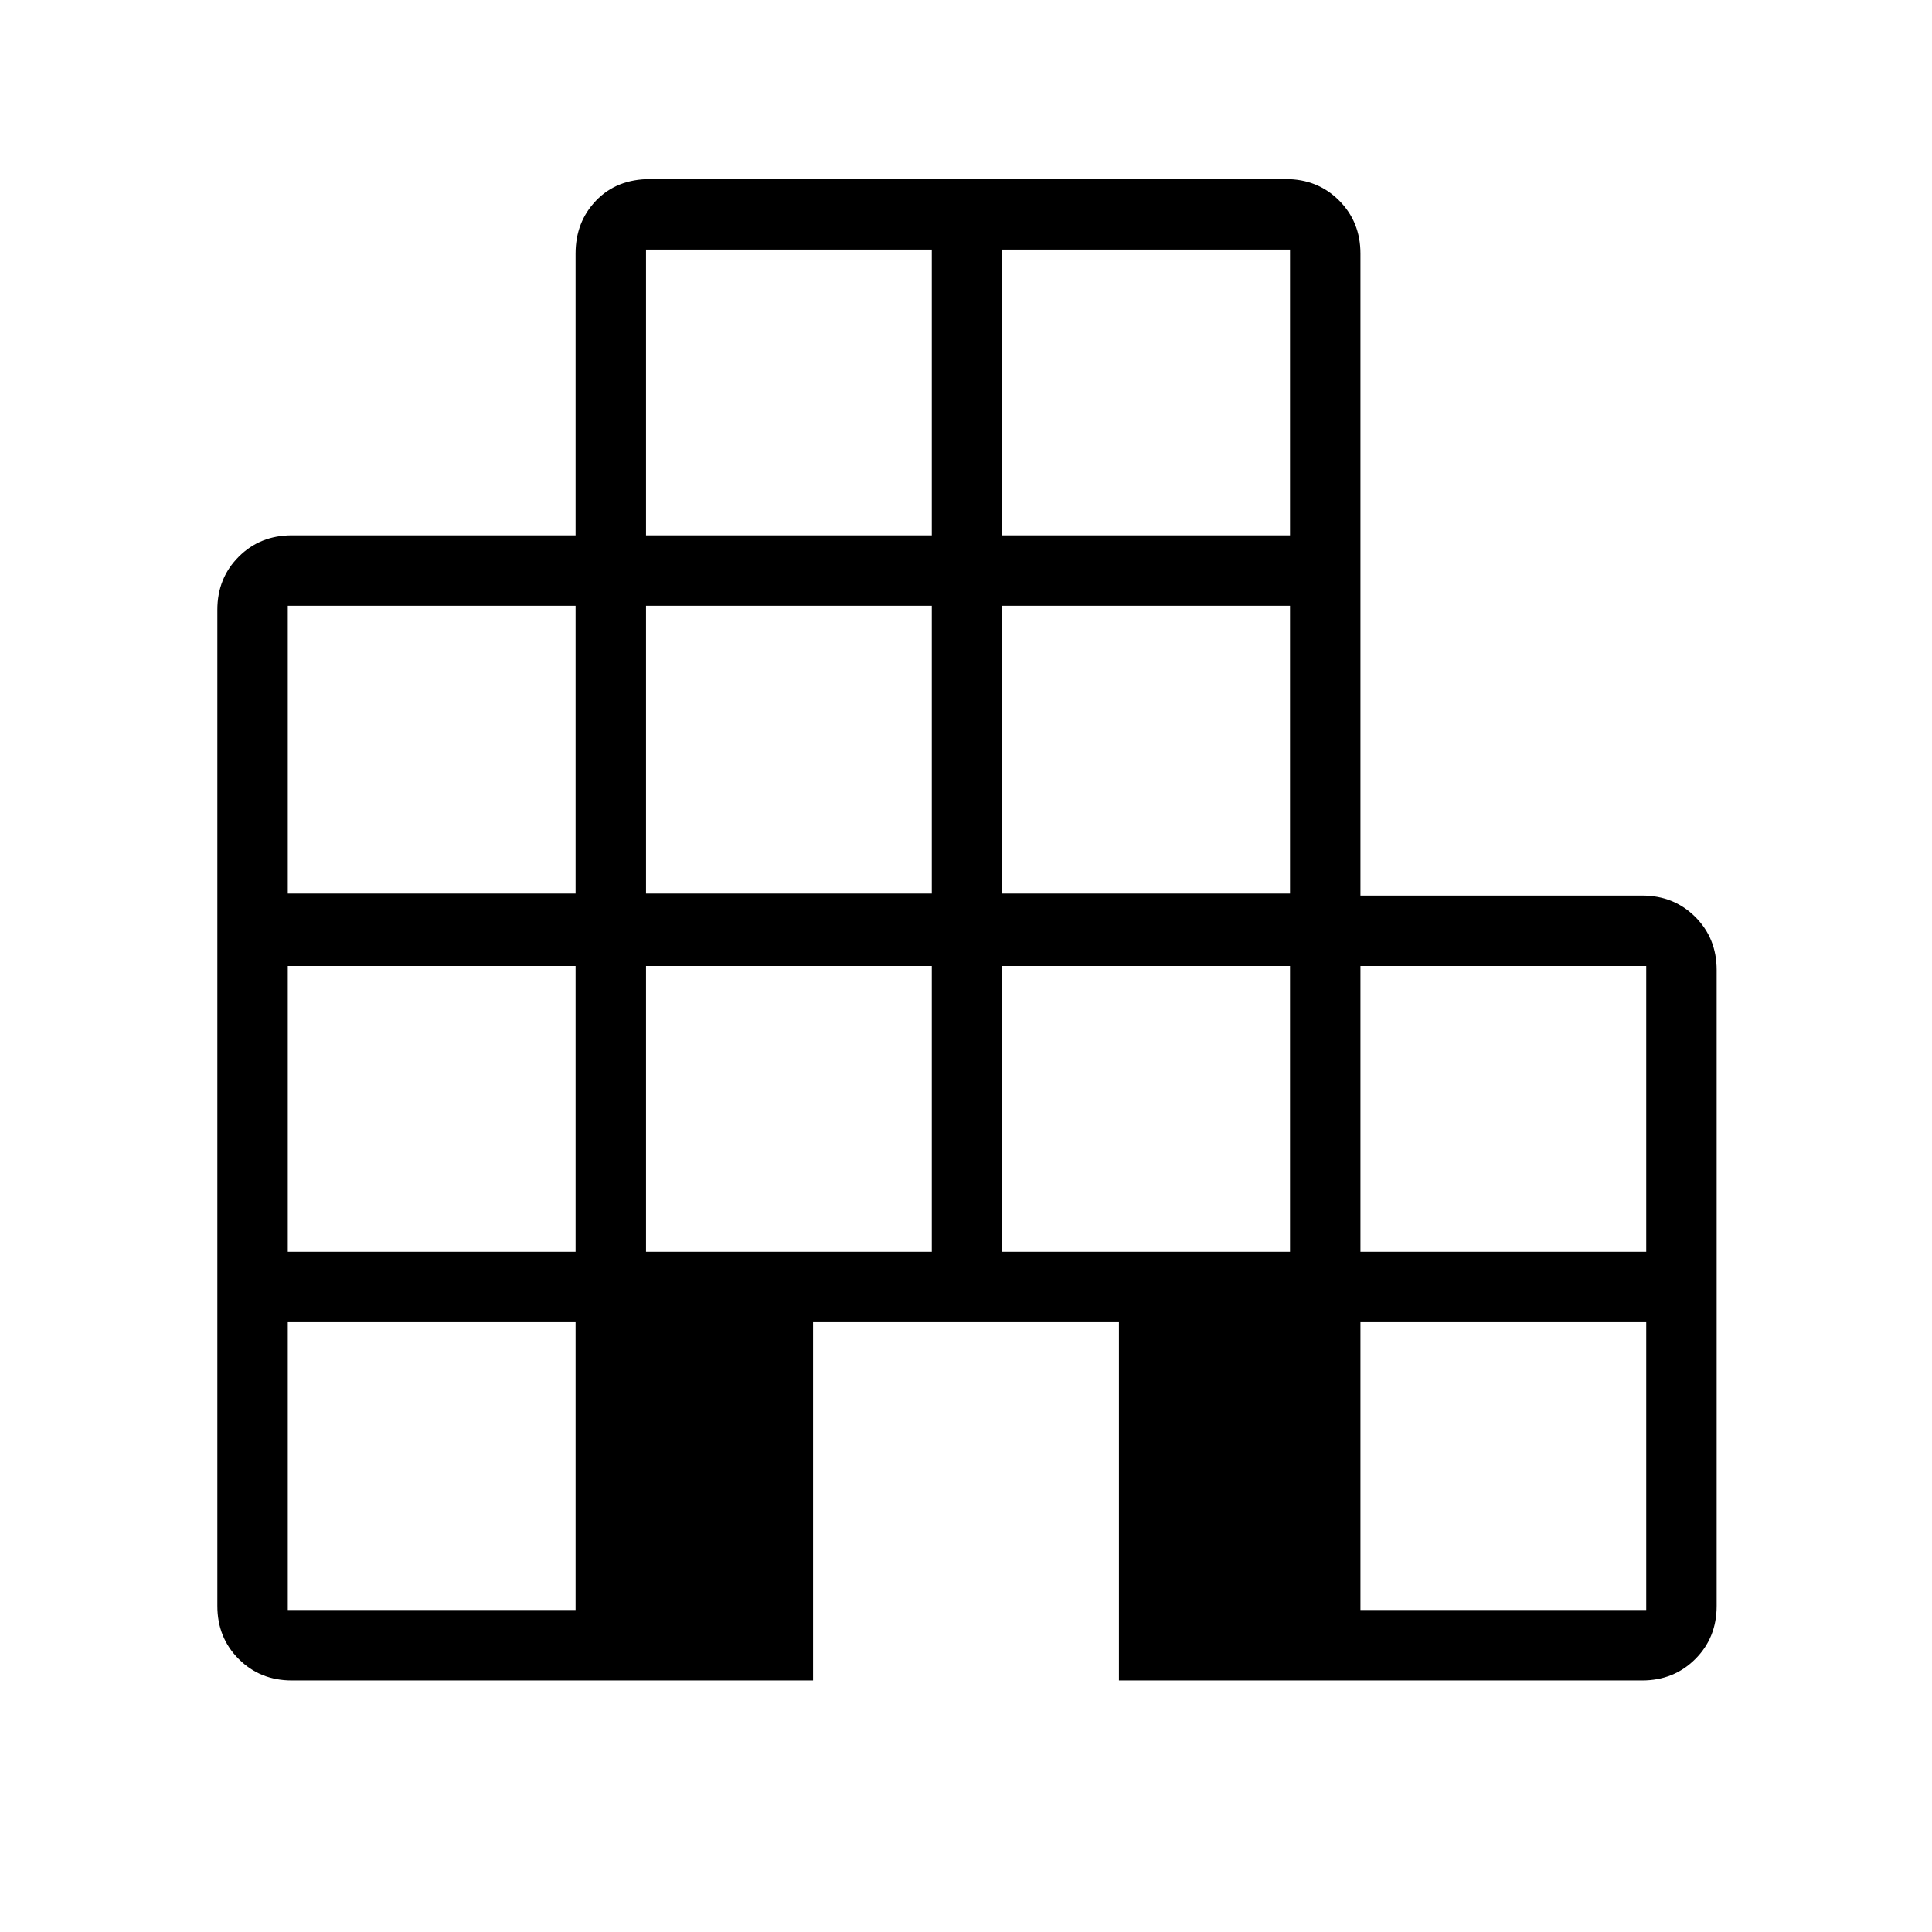 <svg xmlns="http://www.w3.org/2000/svg" height="48" viewBox="0 -960 960 960" width="48"><path d="M145-125q-15.75 0-26.37-10.63Q108-146.25 108-162v-495q0-15.75 10.63-26.38Q129.25-694 145-694h141v-140q0-15.75 10.24-26.38Q306.48-871 323-871h316q15.75 0 26.38 10.62Q676-849.75 676-834v319h140q15.75 0 26.38 10.62Q853-493.75 853-478v316q0 15.75-10.62 26.37Q831.75-125 816-125H556v-178H404v178H145Zm-2-35h143v-143H143v143Zm0-178h143v-142H143v142Zm0-178h143v-143H143v143Zm178 178h142v-142H321v142Zm0-178h142v-143H321v143Zm0-178h142v-142H321v142Zm177 356h143v-142H498v142Zm0-178h143v-143H498v143Zm0-178h143v-142H498v142Zm178 534h142v-143H676v143Zm0-178h142v-142H676v142Z"/></svg>